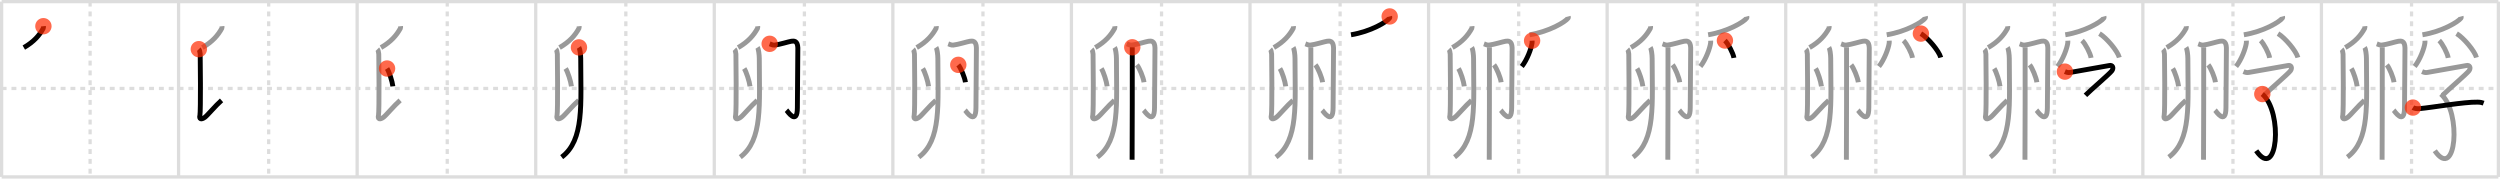 <svg width="1526px" height="109px" viewBox="0 0 1526 109" xmlns="http://www.w3.org/2000/svg" xmlns:xlink="http://www.w3.org/1999/xlink" xml:space="preserve" version="1.1"  baseProfile="full">
<line x1="1" y1="1" x2="1525" y2="1" style="stroke:#ddd;stroke-width:2" />
<line x1="1" y1="1" x2="1" y2="108" style="stroke:#ddd;stroke-width:2" />
<line x1="1" y1="108" x2="1525" y2="108" style="stroke:#ddd;stroke-width:2" />
<line x1="1525" y1="1" x2="1525" y2="108" style="stroke:#ddd;stroke-width:2" />
<line x1="109" y1="1" x2="109" y2="108" style="stroke:#ddd;stroke-width:2" />
<line x1="218" y1="1" x2="218" y2="108" style="stroke:#ddd;stroke-width:2" />
<line x1="327" y1="1" x2="327" y2="108" style="stroke:#ddd;stroke-width:2" />
<line x1="436" y1="1" x2="436" y2="108" style="stroke:#ddd;stroke-width:2" />
<line x1="545" y1="1" x2="545" y2="108" style="stroke:#ddd;stroke-width:2" />
<line x1="654" y1="1" x2="654" y2="108" style="stroke:#ddd;stroke-width:2" />
<line x1="763" y1="1" x2="763" y2="108" style="stroke:#ddd;stroke-width:2" />
<line x1="872" y1="1" x2="872" y2="108" style="stroke:#ddd;stroke-width:2" />
<line x1="981" y1="1" x2="981" y2="108" style="stroke:#ddd;stroke-width:2" />
<line x1="1090" y1="1" x2="1090" y2="108" style="stroke:#ddd;stroke-width:2" />
<line x1="1199" y1="1" x2="1199" y2="108" style="stroke:#ddd;stroke-width:2" />
<line x1="1308" y1="1" x2="1308" y2="108" style="stroke:#ddd;stroke-width:2" />
<line x1="1417" y1="1" x2="1417" y2="108" style="stroke:#ddd;stroke-width:2" />
<line x1="1" y1="54" x2="1525" y2="54" style="stroke:#ddd;stroke-width:2;stroke-dasharray:3 3" />
<line x1="55" y1="1" x2="55" y2="108" style="stroke:#ddd;stroke-width:2;stroke-dasharray:3 3" />
<line x1="164" y1="1" x2="164" y2="108" style="stroke:#ddd;stroke-width:2;stroke-dasharray:3 3" />
<line x1="273" y1="1" x2="273" y2="108" style="stroke:#ddd;stroke-width:2;stroke-dasharray:3 3" />
<line x1="382" y1="1" x2="382" y2="108" style="stroke:#ddd;stroke-width:2;stroke-dasharray:3 3" />
<line x1="491" y1="1" x2="491" y2="108" style="stroke:#ddd;stroke-width:2;stroke-dasharray:3 3" />
<line x1="600" y1="1" x2="600" y2="108" style="stroke:#ddd;stroke-width:2;stroke-dasharray:3 3" />
<line x1="709" y1="1" x2="709" y2="108" style="stroke:#ddd;stroke-width:2;stroke-dasharray:3 3" />
<line x1="818" y1="1" x2="818" y2="108" style="stroke:#ddd;stroke-width:2;stroke-dasharray:3 3" />
<line x1="927" y1="1" x2="927" y2="108" style="stroke:#ddd;stroke-width:2;stroke-dasharray:3 3" />
<line x1="1036" y1="1" x2="1036" y2="108" style="stroke:#ddd;stroke-width:2;stroke-dasharray:3 3" />
<line x1="1145" y1="1" x2="1145" y2="108" style="stroke:#ddd;stroke-width:2;stroke-dasharray:3 3" />
<line x1="1254" y1="1" x2="1254" y2="108" style="stroke:#ddd;stroke-width:2;stroke-dasharray:3 3" />
<line x1="1363" y1="1" x2="1363" y2="108" style="stroke:#ddd;stroke-width:2;stroke-dasharray:3 3" />
<line x1="1472" y1="1" x2="1472" y2="108" style="stroke:#ddd;stroke-width:2;stroke-dasharray:3 3" />
<path d="M26.49,16c0.03,0.31,0.12,0.89-0.06,1.23c-2.34,4.33-5.79,8.31-11.89,11.81" style="fill:none;stroke:black;stroke-width:3" />
<circle cx="26.49" cy="16.0" r="5" stroke-width="0" fill="#FF2A00" opacity="0.7" />
<path d="M135.49,16c0.03,0.31,0.12,0.89-0.06,1.23c-2.34,4.33-5.79,8.31-11.89,11.81" style="fill:none;stroke:#999;stroke-width:3" />
<path d="M121.37,30.01c0.46,0.46,0.73,2.07,0.83,2.99c0.09,0.92,0.37,35.14-0.18,37.44c-0.55,2.3,0.74,2.81,3.05,1.15c1.58-1.14,6.44-7.08,10.16-10.33" style="fill:none;stroke:black;stroke-width:3" />
<circle cx="121.37" cy="30.01" r="5" stroke-width="0" fill="#FF2A00" opacity="0.7" />
<path d="M244.49,16c0.03,0.31,0.12,0.89-0.06,1.23c-2.34,4.33-5.79,8.31-11.89,11.81" style="fill:none;stroke:#999;stroke-width:3" />
<path d="M230.37,30.01c0.46,0.46,0.73,2.07,0.83,2.99c0.09,0.92,0.37,35.14-0.18,37.44c-0.55,2.3,0.74,2.81,3.05,1.15c1.58-1.14,6.44-7.08,10.16-10.33" style="fill:none;stroke:#999;stroke-width:3" />
<path d="M236.26,41.83c1.25,1.92,3.22,7.9,3.54,10.88" style="fill:none;stroke:black;stroke-width:3" />
<circle cx="236.26" cy="41.83" r="5" stroke-width="0" fill="#FF2A00" opacity="0.7" />
<path d="M353.49,16c0.03,0.31,0.12,0.89-0.06,1.23c-2.34,4.33-5.79,8.31-11.89,11.81" style="fill:none;stroke:#999;stroke-width:3" />
<path d="M339.37,30.01c0.46,0.46,0.73,2.07,0.83,2.99c0.09,0.92,0.37,35.14-0.18,37.44c-0.55,2.3,0.74,2.81,3.05,1.15c1.58-1.14,6.44-7.08,10.16-10.33" style="fill:none;stroke:#999;stroke-width:3" />
<path d="M345.26,41.83c1.25,1.92,3.22,7.9,3.54,10.88" style="fill:none;stroke:#999;stroke-width:3" />
<path d="M353.4,28.93c0.59,0.88,1.07,4.57,1.07,6.82c0,27.76,2.28,49.76-11.62,60.16" style="fill:none;stroke:black;stroke-width:3" />
<circle cx="353.4" cy="28.93" r="5" stroke-width="0" fill="#FF2A00" opacity="0.7" />
<path d="M462.49,16c0.03,0.31,0.12,0.89-0.06,1.23c-2.34,4.33-5.79,8.31-11.89,11.81" style="fill:none;stroke:#999;stroke-width:3" />
<path d="M448.37,30.01c0.46,0.46,0.73,2.07,0.83,2.99c0.09,0.92,0.37,35.14-0.18,37.44c-0.55,2.3,0.74,2.81,3.05,1.15c1.58-1.14,6.44-7.08,10.16-10.33" style="fill:none;stroke:#999;stroke-width:3" />
<path d="M454.26,41.83c1.25,1.92,3.22,7.9,3.54,10.88" style="fill:none;stroke:#999;stroke-width:3" />
<path d="M462.4,28.93c0.59,0.88,1.07,4.57,1.07,6.82c0,27.76,2.28,49.76-11.62,60.16" style="fill:none;stroke:#999;stroke-width:3" />
<path d="M469.81,26.74c0.61,0.21,1.81,0.9,3.03,0.78c2.91-0.28,8.71-2.14,10.22-2.35c1.52-0.21,3.79-0.43,3.94,4.07c0.07,2.15-0.28,25.01-0.28,36.38c0,11.52-6.2,2.07-6.65,1.64" style="fill:none;stroke:black;stroke-width:3" />
<circle cx="469.81" cy="26.74" r="5" stroke-width="0" fill="#FF2A00" opacity="0.7" />
<path d="M571.49,16c0.03,0.31,0.12,0.89-0.06,1.23c-2.34,4.33-5.79,8.31-11.89,11.81" style="fill:none;stroke:#999;stroke-width:3" />
<path d="M557.37,30.01c0.46,0.46,0.73,2.07,0.83,2.99c0.09,0.92,0.37,35.14-0.18,37.44c-0.55,2.3,0.74,2.81,3.05,1.15c1.58-1.14,6.44-7.08,10.16-10.33" style="fill:none;stroke:#999;stroke-width:3" />
<path d="M563.26,41.83c1.25,1.92,3.22,7.9,3.54,10.88" style="fill:none;stroke:#999;stroke-width:3" />
<path d="M571.4,28.93c0.59,0.88,1.07,4.57,1.07,6.82c0,27.76,2.28,49.76-11.62,60.16" style="fill:none;stroke:#999;stroke-width:3" />
<path d="M578.81,26.74c0.61,0.21,1.81,0.9,3.03,0.78c2.91-0.28,8.71-2.14,10.22-2.35c1.52-0.21,3.79-0.43,3.94,4.07c0.07,2.15-0.28,25.01-0.28,36.38c0,11.52-6.2,2.07-6.65,1.64" style="fill:none;stroke:#999;stroke-width:3" />
<path d="M584.94,39.58c1.54,1.88,3.97,7.72,4.36,10.63" style="fill:none;stroke:black;stroke-width:3" />
<circle cx="584.94" cy="39.58" r="5" stroke-width="0" fill="#FF2A00" opacity="0.7" />
<path d="M680.49,16c0.03,0.31,0.12,0.89-0.06,1.23c-2.34,4.33-5.79,8.31-11.89,11.81" style="fill:none;stroke:#999;stroke-width:3" />
<path d="M666.37,30.01c0.46,0.46,0.73,2.07,0.83,2.99c0.09,0.92,0.37,35.14-0.18,37.44c-0.55,2.3,0.74,2.81,3.05,1.15c1.58-1.14,6.44-7.08,10.16-10.33" style="fill:none;stroke:#999;stroke-width:3" />
<path d="M672.26,41.83c1.25,1.92,3.22,7.9,3.54,10.88" style="fill:none;stroke:#999;stroke-width:3" />
<path d="M680.4,28.93c0.59,0.88,1.07,4.57,1.07,6.82c0,27.76,2.28,49.76-11.62,60.16" style="fill:none;stroke:#999;stroke-width:3" />
<path d="M687.81,26.74c0.61,0.21,1.81,0.9,3.03,0.78c2.91-0.28,8.71-2.14,10.22-2.35c1.52-0.21,3.79-0.43,3.94,4.07c0.07,2.15-0.28,25.01-0.28,36.38c0,11.52-6.2,2.07-6.65,1.64" style="fill:none;stroke:#999;stroke-width:3" />
<path d="M693.94,39.58c1.54,1.88,3.97,7.72,4.36,10.63" style="fill:none;stroke:#999;stroke-width:3" />
<path d="M691.14,28.86c0.02,7.39,0,62.84-0.11,68.64" style="fill:none;stroke:black;stroke-width:3" />
<circle cx="691.14" cy="28.86" r="5" stroke-width="0" fill="#FF2A00" opacity="0.7" />
<path d="M789.49,16c0.03,0.31,0.12,0.89-0.06,1.23c-2.34,4.33-5.79,8.31-11.89,11.81" style="fill:none;stroke:#999;stroke-width:3" />
<path d="M775.37,30.01c0.46,0.46,0.73,2.07,0.83,2.99c0.09,0.92,0.37,35.14-0.18,37.44c-0.55,2.3,0.74,2.81,3.05,1.15c1.58-1.14,6.44-7.08,10.16-10.33" style="fill:none;stroke:#999;stroke-width:3" />
<path d="M781.26,41.83c1.25,1.92,3.22,7.9,3.54,10.88" style="fill:none;stroke:#999;stroke-width:3" />
<path d="M789.4,28.93c0.59,0.88,1.07,4.57,1.07,6.82c0,27.76,2.28,49.76-11.62,60.16" style="fill:none;stroke:#999;stroke-width:3" />
<path d="M796.81,26.74c0.61,0.21,1.81,0.9,3.03,0.78c2.91-0.28,8.71-2.14,10.22-2.35c1.52-0.21,3.79-0.43,3.94,4.07c0.07,2.15-0.28,25.01-0.28,36.38c0,11.52-6.2,2.07-6.65,1.64" style="fill:none;stroke:#999;stroke-width:3" />
<path d="M802.94,39.58c1.54,1.88,3.97,7.72,4.36,10.63" style="fill:none;stroke:#999;stroke-width:3" />
<path d="M800.14,28.86c0.02,7.39,0,62.84-0.11,68.64" style="fill:none;stroke:#999;stroke-width:3" />
<path d="M848.26,10.04c0.07,0.26,0.14,0.68-0.13,1.06c-1.61,2.23-11.31,8.14-23.48,10.13" style="fill:none;stroke:black;stroke-width:3" />
<circle cx="848.26" cy="10.04" r="5" stroke-width="0" fill="#FF2A00" opacity="0.7" />
<path d="M898.49,16c0.03,0.31,0.12,0.89-0.06,1.23c-2.34,4.33-5.79,8.31-11.89,11.81" style="fill:none;stroke:#999;stroke-width:3" />
<path d="M884.37,30.01c0.46,0.46,0.73,2.07,0.83,2.99c0.09,0.92,0.37,35.14-0.18,37.44c-0.55,2.3,0.74,2.81,3.05,1.15c1.58-1.14,6.44-7.08,10.16-10.33" style="fill:none;stroke:#999;stroke-width:3" />
<path d="M890.26,41.83c1.25,1.92,3.22,7.9,3.54,10.88" style="fill:none;stroke:#999;stroke-width:3" />
<path d="M898.4,28.93c0.59,0.88,1.07,4.57,1.07,6.82c0,27.76,2.28,49.76-11.62,60.16" style="fill:none;stroke:#999;stroke-width:3" />
<path d="M905.81,26.74c0.61,0.21,1.81,0.9,3.03,0.78c2.91-0.28,8.71-2.14,10.22-2.35c1.52-0.21,3.79-0.43,3.94,4.07c0.07,2.15-0.28,25.01-0.28,36.38c0,11.52-6.2,2.07-6.65,1.64" style="fill:none;stroke:#999;stroke-width:3" />
<path d="M911.94,39.58c1.54,1.88,3.97,7.72,4.36,10.63" style="fill:none;stroke:#999;stroke-width:3" />
<path d="M909.14,28.86c0.02,7.39,0,62.84-0.11,68.64" style="fill:none;stroke:#999;stroke-width:3" />
<path d="M957.26,10.04c0.07,0.26,0.14,0.68-0.13,1.06c-1.61,2.23-11.31,8.14-23.48,10.13" style="fill:none;stroke:#999;stroke-width:3" />
<path d="M935.19,24.84c0.02,0.37,0.04,0.96-0.04,1.49c-0.43,3.14-2.89,10.04-6.25,14.25" style="fill:none;stroke:black;stroke-width:3" />
<circle cx="935.19" cy="24.84" r="5" stroke-width="0" fill="#FF2A00" opacity="0.7" />
<path d="M1007.49,16c0.03,0.31,0.12,0.89-0.06,1.23c-2.34,4.33-5.79,8.31-11.89,11.81" style="fill:none;stroke:#999;stroke-width:3" />
<path d="M993.37,30.01c0.46,0.46,0.73,2.07,0.83,2.99c0.09,0.92,0.37,35.14-0.18,37.44c-0.55,2.3,0.74,2.81,3.05,1.15c1.58-1.14,6.44-7.08,10.16-10.33" style="fill:none;stroke:#999;stroke-width:3" />
<path d="M999.26,41.83c1.25,1.92,3.22,7.9,3.54,10.88" style="fill:none;stroke:#999;stroke-width:3" />
<path d="M1007.4,28.93c0.59,0.88,1.07,4.57,1.07,6.82c0,27.76,2.28,49.76-11.62,60.16" style="fill:none;stroke:#999;stroke-width:3" />
<path d="M1014.81,26.74c0.61,0.21,1.81,0.9,3.03,0.78c2.91-0.28,8.71-2.14,10.22-2.35c1.52-0.21,3.79-0.43,3.94,4.07c0.07,2.15-0.28,25.01-0.28,36.38c0,11.52-6.2,2.07-6.65,1.64" style="fill:none;stroke:#999;stroke-width:3" />
<path d="M1020.94,39.58c1.54,1.88,3.97,7.72,4.36,10.63" style="fill:none;stroke:#999;stroke-width:3" />
<path d="M1018.14,28.86c0.02,7.39,0,62.84-0.11,68.64" style="fill:none;stroke:#999;stroke-width:3" />
<path d="M1066.26,10.04c0.07,0.26,0.14,0.68-0.13,1.06c-1.61,2.23-11.31,8.14-23.48,10.13" style="fill:none;stroke:#999;stroke-width:3" />
<path d="M1044.19,24.84c0.02,0.37,0.04,0.96-0.04,1.49c-0.43,3.14-2.89,10.04-6.25,14.25" style="fill:none;stroke:#999;stroke-width:3" />
<path d="M1052.89,24.74c1.94,1.87,5.02,7.68,5.5,10.59" style="fill:none;stroke:black;stroke-width:3" />
<circle cx="1052.89" cy="24.74" r="5" stroke-width="0" fill="#FF2A00" opacity="0.7" />
<path d="M1116.49,16c0.03,0.31,0.12,0.89-0.06,1.23c-2.34,4.33-5.79,8.31-11.89,11.81" style="fill:none;stroke:#999;stroke-width:3" />
<path d="M1102.37,30.01c0.46,0.46,0.73,2.07,0.83,2.99c0.09,0.92,0.37,35.14-0.18,37.44c-0.55,2.3,0.74,2.81,3.05,1.15c1.58-1.14,6.44-7.08,10.16-10.33" style="fill:none;stroke:#999;stroke-width:3" />
<path d="M1108.26,41.83c1.25,1.92,3.22,7.9,3.54,10.88" style="fill:none;stroke:#999;stroke-width:3" />
<path d="M1116.4,28.93c0.59,0.88,1.07,4.57,1.07,6.82c0,27.76,2.28,49.76-11.62,60.16" style="fill:none;stroke:#999;stroke-width:3" />
<path d="M1123.81,26.74c0.61,0.21,1.81,0.9,3.03,0.78c2.91-0.28,8.71-2.14,10.22-2.35c1.52-0.21,3.79-0.43,3.94,4.07c0.07,2.15-0.28,25.01-0.28,36.38c0,11.52-6.2,2.07-6.65,1.64" style="fill:none;stroke:#999;stroke-width:3" />
<path d="M1129.94,39.58c1.54,1.88,3.97,7.72,4.36,10.63" style="fill:none;stroke:#999;stroke-width:3" />
<path d="M1127.14,28.86c0.02,7.39,0,62.84-0.11,68.64" style="fill:none;stroke:#999;stroke-width:3" />
<path d="M1175.26,10.04c0.07,0.26,0.14,0.68-0.13,1.06c-1.61,2.23-11.31,8.14-23.48,10.13" style="fill:none;stroke:#999;stroke-width:3" />
<path d="M1153.19,24.84c0.02,0.37,0.04,0.96-0.04,1.49c-0.43,3.14-2.89,10.04-6.25,14.25" style="fill:none;stroke:#999;stroke-width:3" />
<path d="M1161.89,24.74c1.94,1.87,5.02,7.68,5.5,10.59" style="fill:none;stroke:#999;stroke-width:3" />
<path d="M1172.51,20.51c4.28,2.57,11.05,10.59,12.12,14.59" style="fill:none;stroke:black;stroke-width:3" />
<circle cx="1172.51" cy="20.51" r="5" stroke-width="0" fill="#FF2A00" opacity="0.7" />
<path d="M1225.49,16c0.03,0.31,0.12,0.89-0.06,1.23c-2.34,4.33-5.79,8.31-11.89,11.81" style="fill:none;stroke:#999;stroke-width:3" />
<path d="M1211.37,30.01c0.46,0.46,0.73,2.07,0.83,2.99c0.09,0.92,0.37,35.14-0.18,37.44c-0.55,2.3,0.74,2.81,3.05,1.15c1.58-1.14,6.44-7.08,10.16-10.33" style="fill:none;stroke:#999;stroke-width:3" />
<path d="M1217.26,41.83c1.25,1.92,3.22,7.9,3.54,10.88" style="fill:none;stroke:#999;stroke-width:3" />
<path d="M1225.4,28.93c0.59,0.88,1.07,4.57,1.07,6.82c0,27.76,2.28,49.76-11.62,60.16" style="fill:none;stroke:#999;stroke-width:3" />
<path d="M1232.81,26.74c0.61,0.21,1.81,0.9,3.03,0.78c2.91-0.28,8.71-2.14,10.22-2.35c1.52-0.21,3.79-0.43,3.94,4.07c0.07,2.15-0.28,25.01-0.28,36.38c0,11.52-6.2,2.07-6.65,1.64" style="fill:none;stroke:#999;stroke-width:3" />
<path d="M1238.94,39.58c1.54,1.88,3.97,7.72,4.36,10.63" style="fill:none;stroke:#999;stroke-width:3" />
<path d="M1236.14,28.86c0.02,7.39,0,62.84-0.11,68.64" style="fill:none;stroke:#999;stroke-width:3" />
<path d="M1284.26,10.04c0.07,0.26,0.14,0.68-0.13,1.06c-1.61,2.23-11.31,8.14-23.48,10.13" style="fill:none;stroke:#999;stroke-width:3" />
<path d="M1262.19,24.84c0.02,0.37,0.04,0.96-0.04,1.49c-0.43,3.14-2.89,10.04-6.25,14.25" style="fill:none;stroke:#999;stroke-width:3" />
<path d="M1270.89,24.74c1.94,1.87,5.02,7.68,5.5,10.59" style="fill:none;stroke:#999;stroke-width:3" />
<path d="M1281.51,20.51c4.28,2.57,11.05,10.59,12.12,14.59" style="fill:none;stroke:#999;stroke-width:3" />
<path d="M1260.42,43.72c0.72,0.3,2.08,0.77,3.17,0.51c1.32-0.32,22.7-3.93,23.92-4.23c2-0.5,2.86,1.4,1.6,3.19c-1.26,1.79-12.96,11.74-16.16,14.98" style="fill:none;stroke:black;stroke-width:3" />
<circle cx="1260.42" cy="43.72" r="5" stroke-width="0" fill="#FF2A00" opacity="0.7" />
<path d="M1334.49,16c0.03,0.31,0.12,0.89-0.06,1.23c-2.34,4.33-5.79,8.31-11.89,11.81" style="fill:none;stroke:#999;stroke-width:3" />
<path d="M1320.37,30.01c0.46,0.46,0.73,2.07,0.83,2.99c0.09,0.92,0.37,35.14-0.18,37.44c-0.55,2.3,0.74,2.81,3.05,1.15c1.58-1.14,6.44-7.08,10.16-10.33" style="fill:none;stroke:#999;stroke-width:3" />
<path d="M1326.26,41.83c1.25,1.92,3.22,7.9,3.54,10.88" style="fill:none;stroke:#999;stroke-width:3" />
<path d="M1334.4,28.93c0.59,0.88,1.07,4.57,1.07,6.82c0,27.76,2.28,49.76-11.62,60.16" style="fill:none;stroke:#999;stroke-width:3" />
<path d="M1341.81,26.74c0.61,0.21,1.81,0.9,3.03,0.78c2.91-0.28,8.71-2.14,10.22-2.35c1.52-0.21,3.79-0.43,3.94,4.07c0.07,2.15-0.28,25.01-0.28,36.38c0,11.52-6.2,2.07-6.65,1.64" style="fill:none;stroke:#999;stroke-width:3" />
<path d="M1347.94,39.58c1.54,1.88,3.97,7.72,4.36,10.63" style="fill:none;stroke:#999;stroke-width:3" />
<path d="M1345.14,28.86c0.02,7.39,0,62.84-0.11,68.64" style="fill:none;stroke:#999;stroke-width:3" />
<path d="M1393.26,10.04c0.07,0.26,0.14,0.68-0.13,1.06c-1.61,2.23-11.31,8.14-23.48,10.13" style="fill:none;stroke:#999;stroke-width:3" />
<path d="M1371.19,24.84c0.02,0.37,0.04,0.96-0.04,1.49c-0.43,3.14-2.89,10.04-6.25,14.25" style="fill:none;stroke:#999;stroke-width:3" />
<path d="M1379.89,24.74c1.94,1.87,5.02,7.68,5.5,10.59" style="fill:none;stroke:#999;stroke-width:3" />
<path d="M1390.51,20.51c4.28,2.57,11.05,10.59,12.12,14.59" style="fill:none;stroke:#999;stroke-width:3" />
<path d="M1369.42,43.72c0.72,0.3,2.08,0.77,3.17,0.51c1.32-0.32,22.7-3.93,23.92-4.23c2-0.5,2.86,1.4,1.6,3.19c-1.26,1.79-12.96,11.74-16.16,14.98" style="fill:none;stroke:#999;stroke-width:3" />
<path d="M1380.91,57.41c12.84,11.09,9.34,53.59-3.72,34.6" style="fill:none;stroke:black;stroke-width:3" />
<circle cx="1380.91" cy="57.41" r="5" stroke-width="0" fill="#FF2A00" opacity="0.7" />
<path d="M1443.49,16c0.03,0.31,0.12,0.89-0.06,1.23c-2.34,4.33-5.79,8.31-11.89,11.81" style="fill:none;stroke:#999;stroke-width:3" />
<path d="M1429.37,30.01c0.46,0.46,0.73,2.07,0.83,2.99c0.09,0.92,0.37,35.14-0.18,37.44c-0.55,2.3,0.74,2.81,3.05,1.15c1.58-1.14,6.44-7.08,10.16-10.33" style="fill:none;stroke:#999;stroke-width:3" />
<path d="M1435.26,41.83c1.25,1.92,3.22,7.9,3.54,10.88" style="fill:none;stroke:#999;stroke-width:3" />
<path d="M1443.4,28.93c0.59,0.88,1.07,4.57,1.07,6.82c0,27.76,2.28,49.76-11.62,60.16" style="fill:none;stroke:#999;stroke-width:3" />
<path d="M1450.81,26.74c0.61,0.21,1.81,0.9,3.03,0.78c2.91-0.28,8.71-2.14,10.22-2.35c1.52-0.21,3.79-0.43,3.94,4.07c0.07,2.15-0.28,25.01-0.28,36.38c0,11.52-6.2,2.07-6.65,1.64" style="fill:none;stroke:#999;stroke-width:3" />
<path d="M1456.94,39.58c1.54,1.88,3.97,7.72,4.36,10.63" style="fill:none;stroke:#999;stroke-width:3" />
<path d="M1454.14,28.86c0.02,7.39,0,62.84-0.11,68.64" style="fill:none;stroke:#999;stroke-width:3" />
<path d="M1502.26,10.04c0.07,0.26,0.14,0.68-0.13,1.06c-1.61,2.23-11.31,8.14-23.48,10.13" style="fill:none;stroke:#999;stroke-width:3" />
<path d="M1480.19,24.84c0.02,0.37,0.04,0.96-0.04,1.49c-0.43,3.14-2.89,10.04-6.25,14.25" style="fill:none;stroke:#999;stroke-width:3" />
<path d="M1488.89,24.74c1.94,1.87,5.02,7.68,5.5,10.59" style="fill:none;stroke:#999;stroke-width:3" />
<path d="M1499.51,20.51c4.28,2.57,11.05,10.59,12.12,14.59" style="fill:none;stroke:#999;stroke-width:3" />
<path d="M1478.42,43.72c0.72,0.3,2.08,0.77,3.17,0.51c1.32-0.32,22.7-3.93,23.92-4.23c2-0.5,2.86,1.4,1.6,3.19c-1.26,1.79-12.96,11.74-16.16,14.98" style="fill:none;stroke:#999;stroke-width:3" />
<path d="M1489.91,57.41c12.84,11.09,9.34,53.59-3.72,34.6" style="fill:none;stroke:#999;stroke-width:3" />
<path d="M1472.84,65.67c1.04,0.65,2.93,0.75,3.97,0.65c8.74-0.81,27.16-4.17,35.57-3.98c1.73,0.04,2.76,0.31,3.63,0.63" style="fill:none;stroke:black;stroke-width:3" />
<circle cx="1472.84" cy="65.67" r="5" stroke-width="0" fill="#FF2A00" opacity="0.7" />
</svg>
